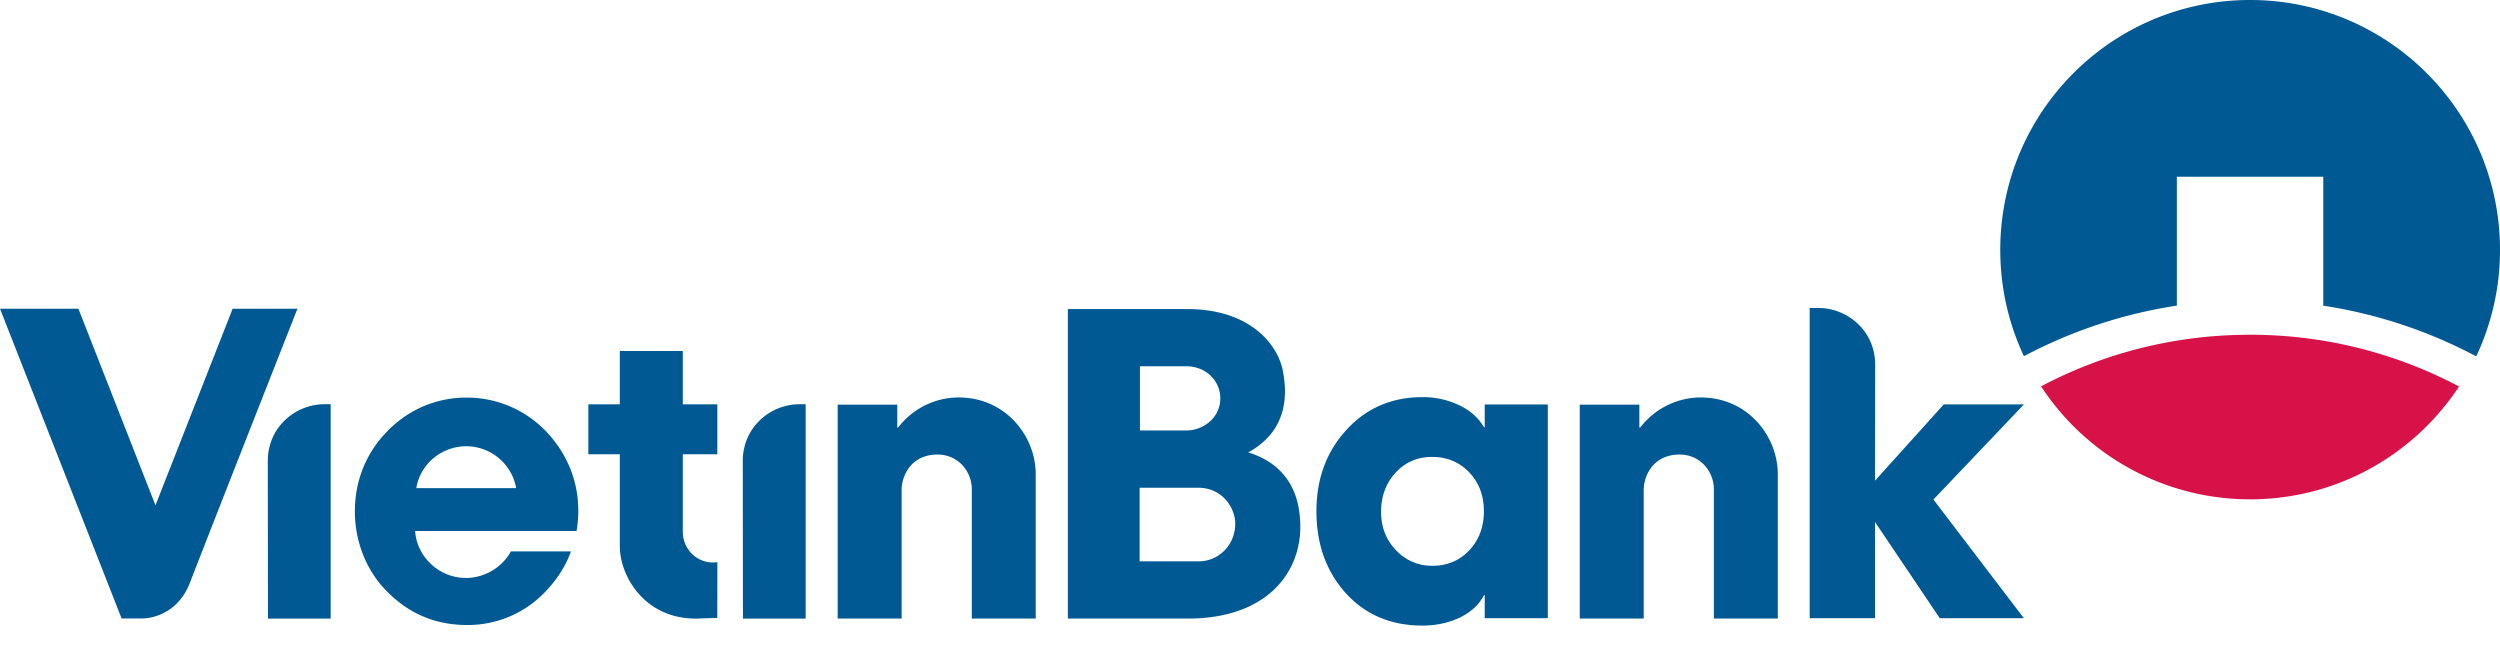 <svg xmlns="http://www.w3.org/2000/svg" width="120" height="31" fill="none" viewBox="0 0 120 31">
    <path fill="#005993" d="M34.432 21.804v-2.395h-1.658v-2.562h-3.023v2.562h-1.51v2.395h1.51v4.413c0 1.4 1.154 3.476 3.654 3.476l1.025-.033.004-2.673c-.109.01-.174.013-.198.013-.868 0-1.462-.713-1.462-1.465v-3.731h1.658zM27.676 25.487h-7.747c.052 1.123 1.048 2.255 2.45 2.255.731 0 1.645-.38 2.145-1.275h2.88c-.322.943-1.062 1.911-1.913 2.54a5.125 5.125 0 0 1-3.076.993c-1.492 0-2.766-.53-3.82-1.591-1.061-1.055-1.562-2.493-1.562-3.861 0-1.394.489-2.743 1.526-3.816 1.048-1.09 2.399-1.648 3.835-1.648 1.425 0 2.805.557 3.841 1.648 1.013 1.073 1.564 2.439 1.52 3.946a6.2 6.2 0 0 1-.08.81zm-2.899-2.058a2.444 2.444 0 0 0-2.398-2.01c-1.108 0-2.184.776-2.398 2.01h4.796zM12.854 22.127c0-1.626 1.33-2.724 2.72-2.724h.298v10.29h-3.01l-.008-7.566zM35.653 22.127c0-1.626 1.33-2.724 2.72-2.724h.298v10.29h-3.01l-.008-7.566zM46.646 29.691v-6.22c0-.809-.625-1.653-1.648-1.653-1.263 0-1.72 1.017-1.72 1.703v6.17h-3.07V19.425h2.862v1.092h.045a3.668 3.668 0 0 1 2.89-1.439c2.292 0 3.71 1.881 3.71 3.683v6.93h-3.07zM71.267 19.415v1.092h-.035c-.285-.481-.713-.848-1.283-1.1a4.056 4.056 0 0 0-1.674-.344c-1.49 0-2.72.539-3.688 1.616-.932 1.04-1.398 2.328-1.398 3.862 0 1.558.457 2.854 1.372 3.89.95 1.064 2.188 1.597 3.714 1.597.611 0 1.172-.112 1.683-.334.594-.26 1.019-.635 1.274-1.129h.035v1.11h3.028v-10.26h-3.028zm-.736 6.994c-.47.499-1.062.749-1.776.749-.69 0-1.276-.253-1.758-.758-.47-.5-.705-1.107-.705-1.823 0-.746.226-1.369.679-1.868.464-.517 1.053-.776 1.767-.776.72 0 1.314.247 1.784.74.47.494.705 1.116.705 1.868 0 .746-.232 1.369-.696 1.868z"/>
    <path fill="#005993" fill-rule="evenodd" d="M104.489 8.483h7.028v6.19a23.052 23.052 0 0 1 7.341 2.431A11.908 11.908 0 0 0 120 11.997C120 5.37 114.626 0 108.003 0s-11.99 5.37-11.99 11.997c0 1.823.407 3.552 1.136 5.1a23.067 23.067 0 0 1 7.34-2.428V8.483z" clip-rule="evenodd"/>
    <path fill="#D71249" fill-rule="evenodd" d="M108.003 23.968c4.195 0 7.885-2.154 10.031-5.416a21.402 21.402 0 0 0-10.042-2.484c-3.619 0-7.032.895-10.02 2.477a11.976 11.976 0 0 0 10.031 5.423z" clip-rule="evenodd"/>
    <path fill="#005993" d="M82.265 29.691v-6.22c0-.809-.624-1.653-1.647-1.653-1.263 0-1.72 1.017-1.72 1.703v6.17h-3.07V19.425h2.861v1.092h.046a3.668 3.668 0 0 1 2.889-1.439c2.293 0 3.71 1.881 3.71 3.683v6.93h-3.069zM6.772 29.687c.78 0 1.845-.423 2.34-1.706 1.277-3.297 5.166-13.163 5.166-13.163h-3.11l-3.705 9.437-3.7-9.437H0l5.837 14.869h.935zM59.915 21.714c1.98-1.08 1.86-2.92 1.657-3.936-.254-1.27-1.603-2.962-4.645-2.944h-5.67v14.857h5.773c3.728 0 5.431-2.165 5.384-4.505-.021-1.043-.318-2.79-2.499-3.472zm-5.198-4.132h2.233c.94 0 1.625.703 1.625 1.54 0 .944-.84 1.544-1.626 1.54h-2.232v-3.08zm2.83 9.362h-2.845V23.41h2.79c1.268 0 1.8 1.067 1.8 1.706 0 1.114-.86 1.828-1.745 1.828zM92.805 23.977l4.343-4.565H93.3L90 23.073l.009-5.566c0-1.626-1.33-2.723-2.722-2.723h-.422v14.891H90v-4.62l3.11 4.62h4.037l-4.343-5.698z"/>
</svg>
